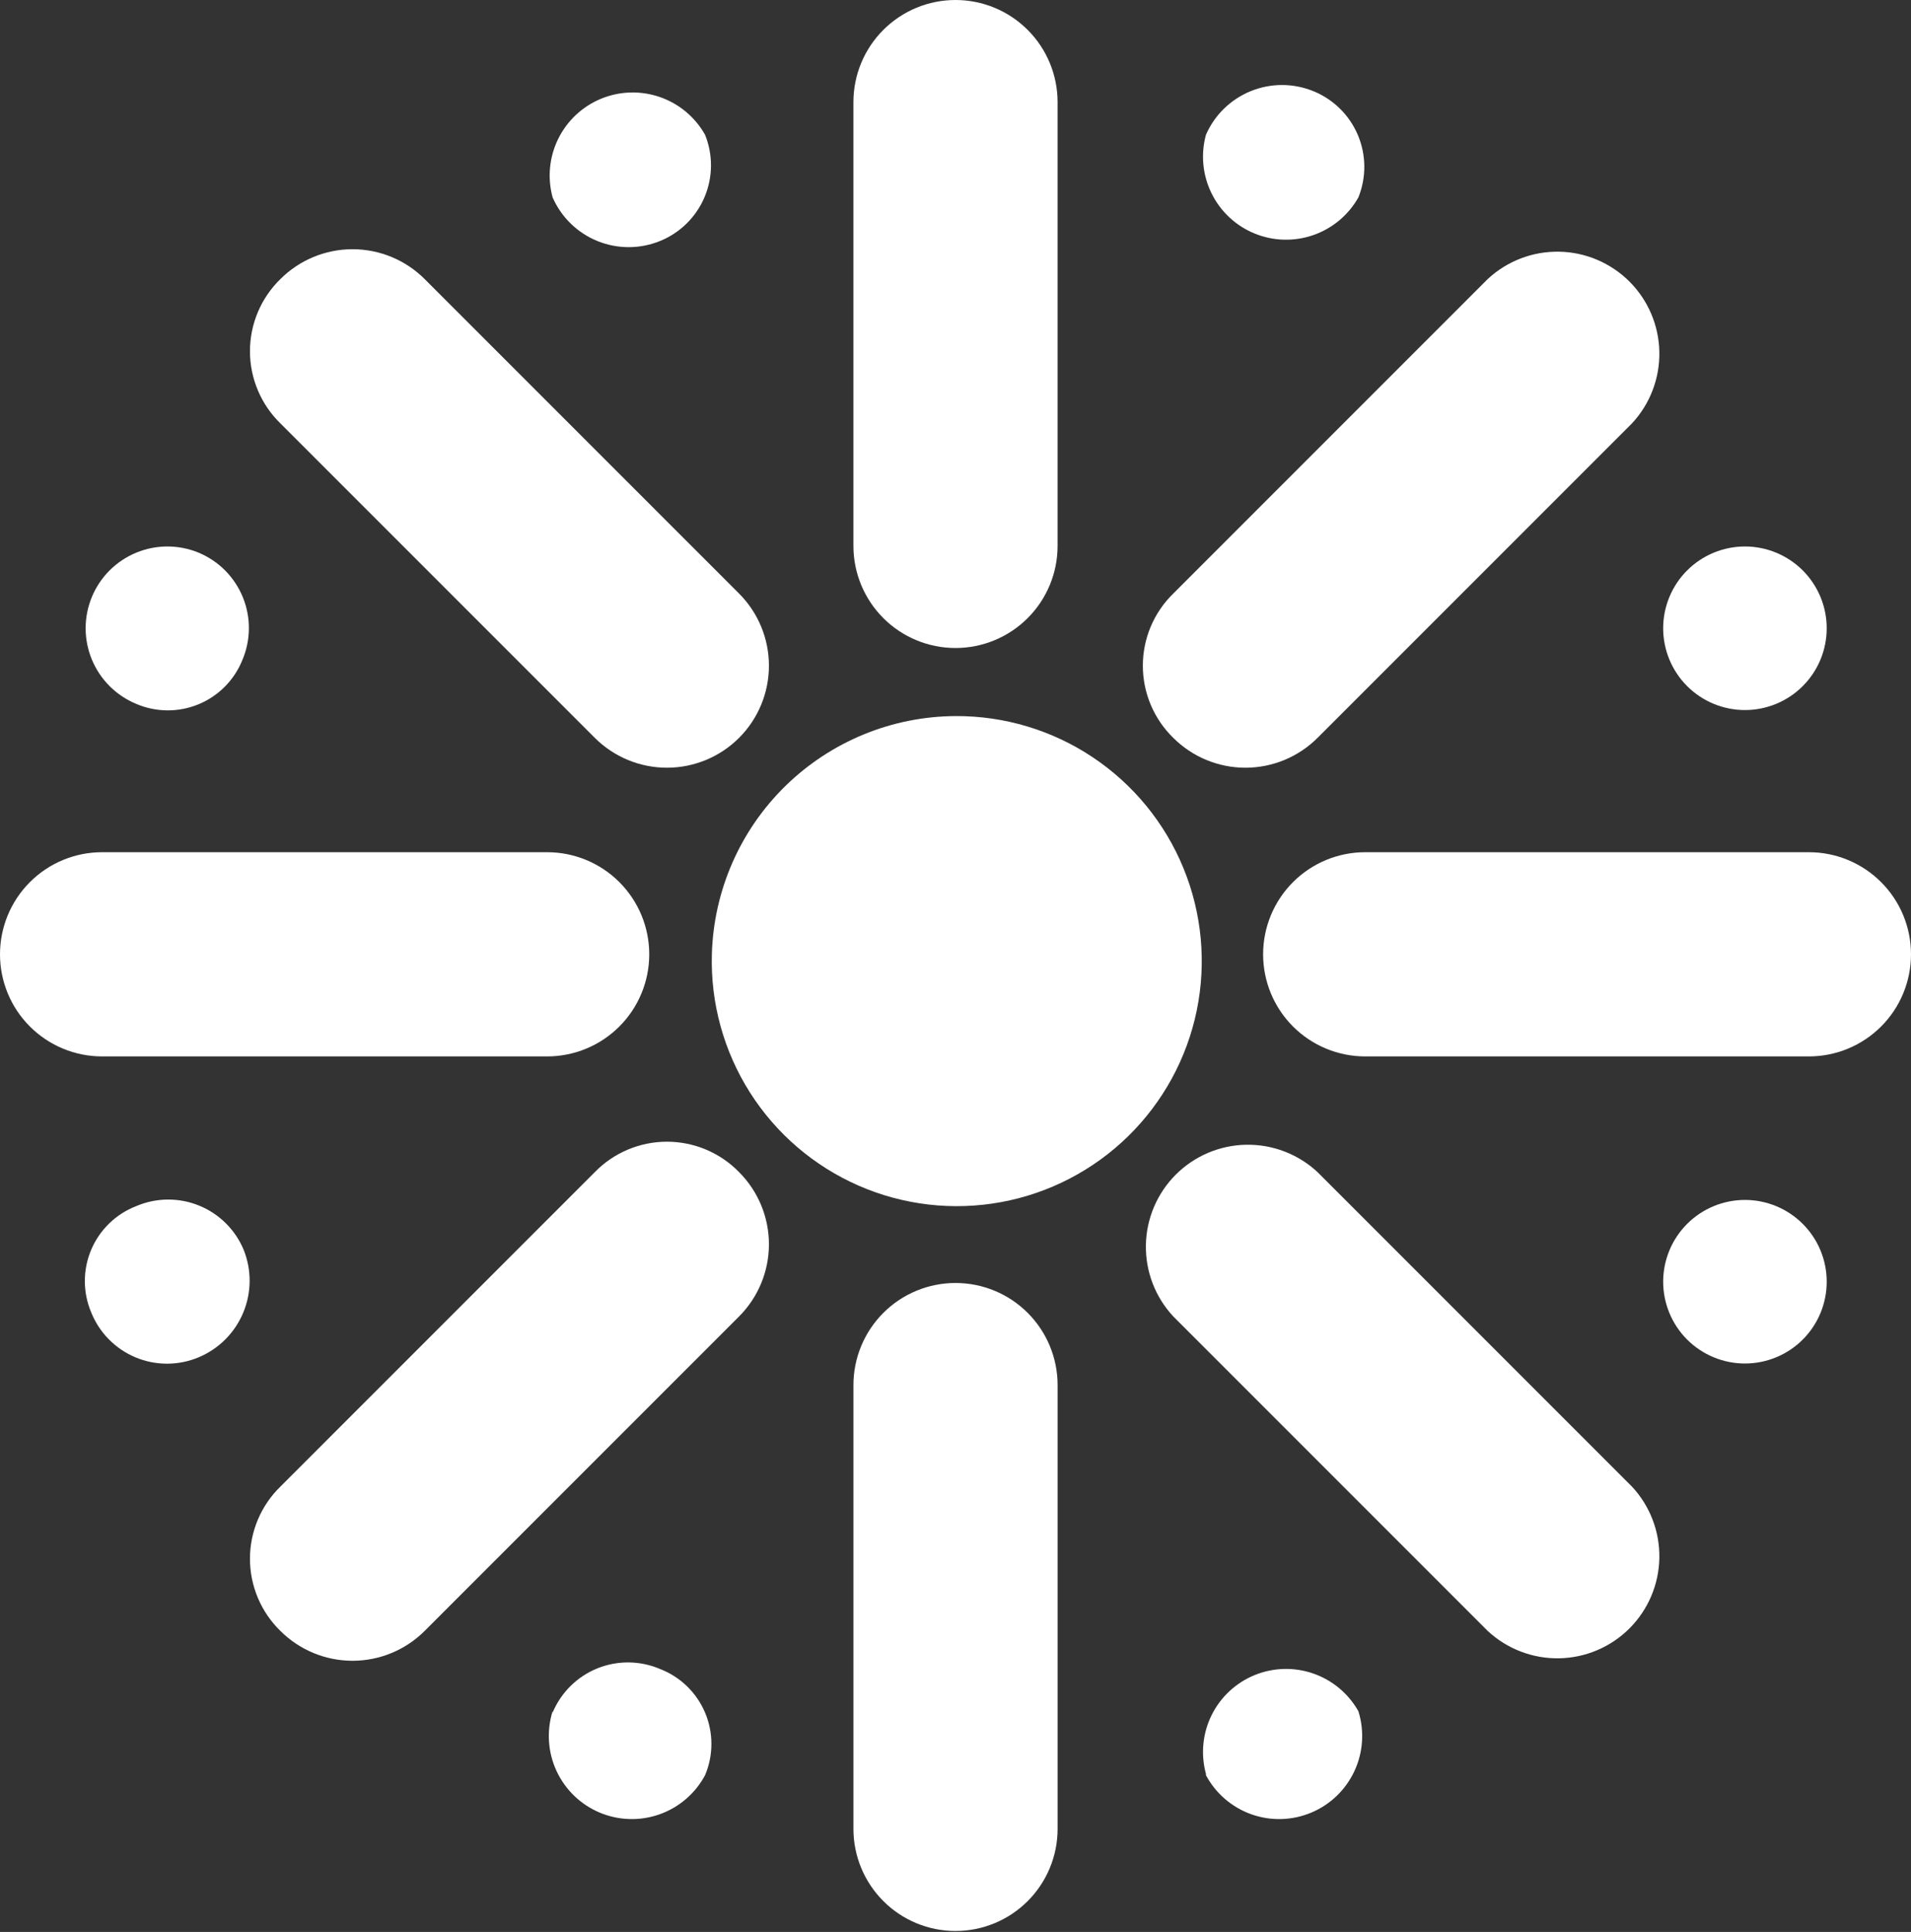 <svg width="650" height="657" viewBox="0 0 650 657" fill="none" xmlns="http://www.w3.org/2000/svg">
<rect x="0" y="0" width="650" height="657" fill="#333333" stroke="none"/>
<path d="M325 243.517C341.598 243.432 357.844 248.305 371.655 257.512C385.466 266.719 396.212 279.841 402.517 295.195C408.822 310.55 410.398 327.438 407.043 343.694C403.688 359.95 395.555 374.833 383.686 386.437C371.817 398.041 356.754 405.836 340.426 408.822C324.098 411.809 307.251 409.852 292.042 403.202C276.834 396.551 263.959 385.511 255.066 371.495C246.173 357.48 241.668 341.128 242.129 324.536C242.73 302.918 251.711 282.38 267.174 267.262C282.638 252.144 303.374 243.629 325 243.517Z" fill="white"/>
<path fill-rule="evenodd" clip-rule="evenodd" d="M359.722 185.648V34.722C359.722 25.513 356.064 16.682 349.552 10.17C343.041 3.658 334.209 0 325 0C315.791 0 306.96 3.658 300.448 10.17C293.936 16.682 290.278 25.513 290.278 34.722V185.648C290.278 194.857 293.936 203.688 300.448 210.2C306.96 216.712 315.791 220.37 325 220.37C334.209 220.37 343.041 216.712 349.552 210.2C356.064 203.688 359.722 194.857 359.722 185.648Z" fill="white"/>
<path fill-rule="evenodd" clip-rule="evenodd" d="M359.729 621.954V471.028C359.729 461.819 356.07 452.988 349.559 446.476C343.047 439.964 334.215 436.306 325.006 436.306C315.797 436.306 306.966 439.964 300.454 446.476C293.942 452.988 290.284 461.819 290.284 471.028V621.954C290.284 631.163 293.942 639.995 300.454 646.506C306.966 653.018 315.797 656.676 325.006 656.676C334.215 656.676 343.047 653.018 349.559 646.506C356.07 639.995 359.729 631.163 359.729 621.954Z" fill="white"/>
<path fill-rule="evenodd" clip-rule="evenodd" d="M448.147 250.925L555.091 143.981C561.225 137.399 564.564 128.693 564.405 119.698C564.246 110.702 560.602 102.12 554.241 95.758C547.879 89.396 539.296 85.752 530.301 85.594C521.305 85.435 512.6 88.774 506.017 94.907L399.073 201.852C395.797 205.043 393.194 208.859 391.416 213.073C389.639 217.287 388.723 221.815 388.723 226.388C388.723 230.962 389.639 235.49 391.416 239.704C393.194 243.918 395.797 247.734 399.073 250.925C405.584 257.428 414.409 261.08 423.61 261.08C432.812 261.08 441.637 257.428 448.147 250.925Z" fill="white"/>
<path fill-rule="evenodd" clip-rule="evenodd" d="M464.352 359.258H615.278C624.487 359.258 633.319 355.6 639.83 349.089C646.342 342.577 650 333.745 650 324.536C650 315.327 646.342 306.496 639.83 299.984C633.319 293.472 624.487 289.814 615.278 289.814H464.352C455.143 289.814 446.312 293.472 439.8 299.984C433.288 306.496 429.63 315.327 429.63 324.536C429.63 333.745 433.288 342.577 439.8 349.089C446.312 355.6 455.143 359.258 464.352 359.258Z" fill="white"/>
<path fill-rule="evenodd" clip-rule="evenodd" d="M399.073 447.684L506.017 554.629C512.6 560.762 521.305 564.101 530.301 563.942C539.296 563.783 547.879 560.139 554.241 553.778C560.602 547.416 564.246 538.833 564.405 529.838C564.564 520.843 561.225 512.137 555.091 505.555L448.147 398.61C441.565 392.477 432.859 389.138 423.864 389.297C414.868 389.455 406.286 393.099 399.924 399.461C393.562 405.823 389.918 414.406 389.76 423.401C389.601 432.396 392.94 441.102 399.073 447.684Z" fill="white"/>
<path fill-rule="evenodd" clip-rule="evenodd" d="M202.314 398.61L95.37 505.555C92.094 508.746 89.491 512.562 87.713 516.776C85.935 520.99 85.019 525.518 85.019 530.092C85.019 534.665 85.935 539.193 87.713 543.407C89.491 547.621 92.094 551.437 95.37 554.628C101.88 561.131 110.706 564.783 119.907 564.783C129.108 564.783 137.934 561.131 144.444 554.628L251.388 447.684C257.891 441.174 261.543 432.349 261.543 423.147C261.543 413.946 257.891 405.121 251.388 398.61C248.196 395.334 244.381 392.731 240.167 390.953C235.952 389.176 231.425 388.26 226.851 388.26C222.277 388.26 217.75 389.176 213.536 390.953C209.322 392.731 205.506 395.334 202.314 398.61Z" fill="white"/>
<path fill-rule="evenodd" clip-rule="evenodd" d="M186.111 289.814H34.722C25.513 289.814 16.682 293.472 10.17 299.984C3.658 306.496 0 315.327 0 324.536C0 333.745 3.658 342.577 10.17 349.089C16.682 355.6 25.513 359.258 34.722 359.258H186.111C195.32 359.258 204.151 355.6 210.663 349.089C217.175 342.577 220.833 333.745 220.833 324.536C220.833 315.327 217.175 306.496 210.663 299.984C204.151 293.472 195.32 289.814 186.111 289.814Z" fill="white"/>
<path fill-rule="evenodd" clip-rule="evenodd" d="M251.388 201.851L144.444 94.907C137.934 88.405 129.108 84.753 119.907 84.753C110.706 84.753 101.88 88.405 95.37 94.907C92.094 98.099 89.491 101.915 87.713 106.129C85.935 110.343 85.019 114.87 85.019 119.444C85.019 124.018 85.935 128.545 87.713 132.76C89.491 136.974 92.094 140.789 95.37 143.981L202.314 250.925C208.825 257.428 217.65 261.08 226.851 261.08C236.053 261.08 244.878 257.428 251.388 250.925C257.891 244.415 261.543 235.59 261.543 226.388C261.543 217.187 257.891 208.362 251.388 201.851Z" fill="white"/>
<path d="M462.037 67.129C464.785 60.313 464.72 52.686 461.857 45.918C458.993 39.15 453.564 33.792 446.759 31.018C439.935 28.224 432.289 28.209 425.455 30.978C418.621 33.746 413.14 39.077 410.185 45.833C408.369 52.479 409.045 59.56 412.087 65.742C415.128 71.924 420.325 76.782 426.698 79.399C433.071 82.017 440.181 82.214 446.69 79.954C453.199 77.694 458.657 73.133 462.037 67.129Z" fill="white"/>
<path d="M604.166 239.351C610.98 236.527 616.394 231.112 619.216 224.296C622.037 217.48 622.036 209.823 619.212 203.009C616.388 196.194 610.973 190.78 604.157 187.959C597.342 185.137 589.684 185.138 582.87 187.962C579.495 189.361 576.43 191.41 573.847 193.993C571.265 196.576 569.217 199.643 567.82 203.017C564.998 209.833 564.999 217.49 567.823 224.305C570.647 231.119 576.063 236.533 582.878 239.355C586.253 240.752 589.87 241.471 593.523 241.47C597.175 241.469 600.792 240.749 604.166 239.351Z" fill="white"/>
<path d="M582.87 461.573C589.684 464.397 597.342 464.398 604.157 461.577C610.973 458.755 616.388 453.341 619.212 446.527C622.036 439.712 622.037 432.055 619.216 425.239C616.394 418.424 610.98 413.008 604.166 410.184C600.792 408.786 597.175 408.066 593.523 408.065C589.87 408.065 586.253 408.783 582.878 410.181C579.504 411.578 576.437 413.626 573.854 416.208C571.271 418.79 569.222 421.856 567.823 425.23C566.425 428.605 565.705 432.221 565.704 435.874C565.704 439.526 566.423 443.143 567.82 446.518C569.217 449.893 571.265 452.959 573.847 455.542C576.43 458.125 579.495 460.175 582.87 461.573Z" fill="white"/>
<path d="M410.185 603.702C413.502 609.902 419.012 614.641 425.638 616.993C432.265 619.345 439.53 619.141 446.013 616.42C452.497 613.7 457.732 608.658 460.696 602.282C463.659 595.906 464.137 588.653 462.037 581.943C458.657 575.939 453.199 571.378 446.69 569.118C440.181 566.858 433.071 567.055 426.698 569.673C420.325 572.29 415.128 577.148 412.087 583.33C409.045 589.512 408.369 596.593 410.185 603.239V603.702Z" fill="white"/>
<path d="M187.963 581.943C185.863 588.653 186.341 595.905 189.304 602.282C192.268 608.658 197.503 613.699 203.987 616.42C210.47 619.141 217.735 619.345 224.362 616.993C230.988 614.641 236.498 609.902 239.815 603.702C241.24 600.334 241.975 596.715 241.975 593.058C241.975 589.402 241.241 585.782 239.816 582.414C238.391 579.047 236.305 575.999 233.68 573.453C231.056 570.907 227.947 568.913 224.537 567.591C221.165 566.145 217.54 565.382 213.872 565.345C210.203 565.308 206.563 565.998 203.163 567.375C199.762 568.753 196.668 570.79 194.059 573.37C191.451 575.95 189.379 579.021 187.963 582.406V581.943Z" fill="white"/>
<path d="M46.296 410.184C42.887 411.507 39.778 413.5 37.153 416.046C34.529 418.593 32.443 421.64 31.018 425.008C29.593 428.375 28.859 431.995 28.859 435.652C28.859 439.308 29.593 442.928 31.018 446.295C32.389 449.721 34.429 452.84 37.019 455.468C39.608 458.097 42.696 460.183 46.101 461.606C49.506 463.028 53.16 463.758 56.85 463.752C60.54 463.747 64.192 463.006 67.592 461.573C74.431 458.704 79.867 453.26 82.725 446.417C85.584 439.573 85.636 431.88 82.87 424.999C81.455 421.614 79.383 418.543 76.774 415.963C74.165 413.383 71.072 411.346 67.671 409.969C64.27 408.591 60.631 407.901 56.962 407.938C53.293 407.975 49.668 408.739 46.296 410.184Z" fill="white"/>
<path d="M67.592 187.962C60.777 185.138 53.12 185.137 46.304 187.959C39.489 190.78 34.073 196.194 31.249 203.009C28.425 209.823 28.424 217.48 31.246 224.296C34.067 231.112 39.481 236.527 46.296 239.351C49.635 240.789 53.227 241.545 56.862 241.577C60.497 241.608 64.102 240.913 67.465 239.534C70.828 238.154 73.882 236.117 76.448 233.541C79.014 230.966 81.039 227.905 82.407 224.536C83.852 221.164 84.616 217.539 84.653 213.87C84.69 210.202 84 206.562 82.622 203.161C81.245 199.761 79.207 196.667 76.628 194.058C74.048 191.449 70.977 189.378 67.592 187.962Z" fill="white"/>
<path d="M239.815 45.833C236.436 39.829 230.978 35.267 224.469 33.008C217.96 30.747 210.85 30.945 204.477 33.563C198.103 36.18 192.907 41.037 189.865 47.22C186.824 53.402 186.148 60.483 187.964 67.129C190.919 73.885 196.4 79.216 203.234 81.984C210.068 84.752 217.714 84.738 224.538 81.944C231.343 79.17 236.772 73.812 239.636 67.044C242.499 60.276 242.564 52.649 239.815 45.833Z" fill="white"/>
</svg>
